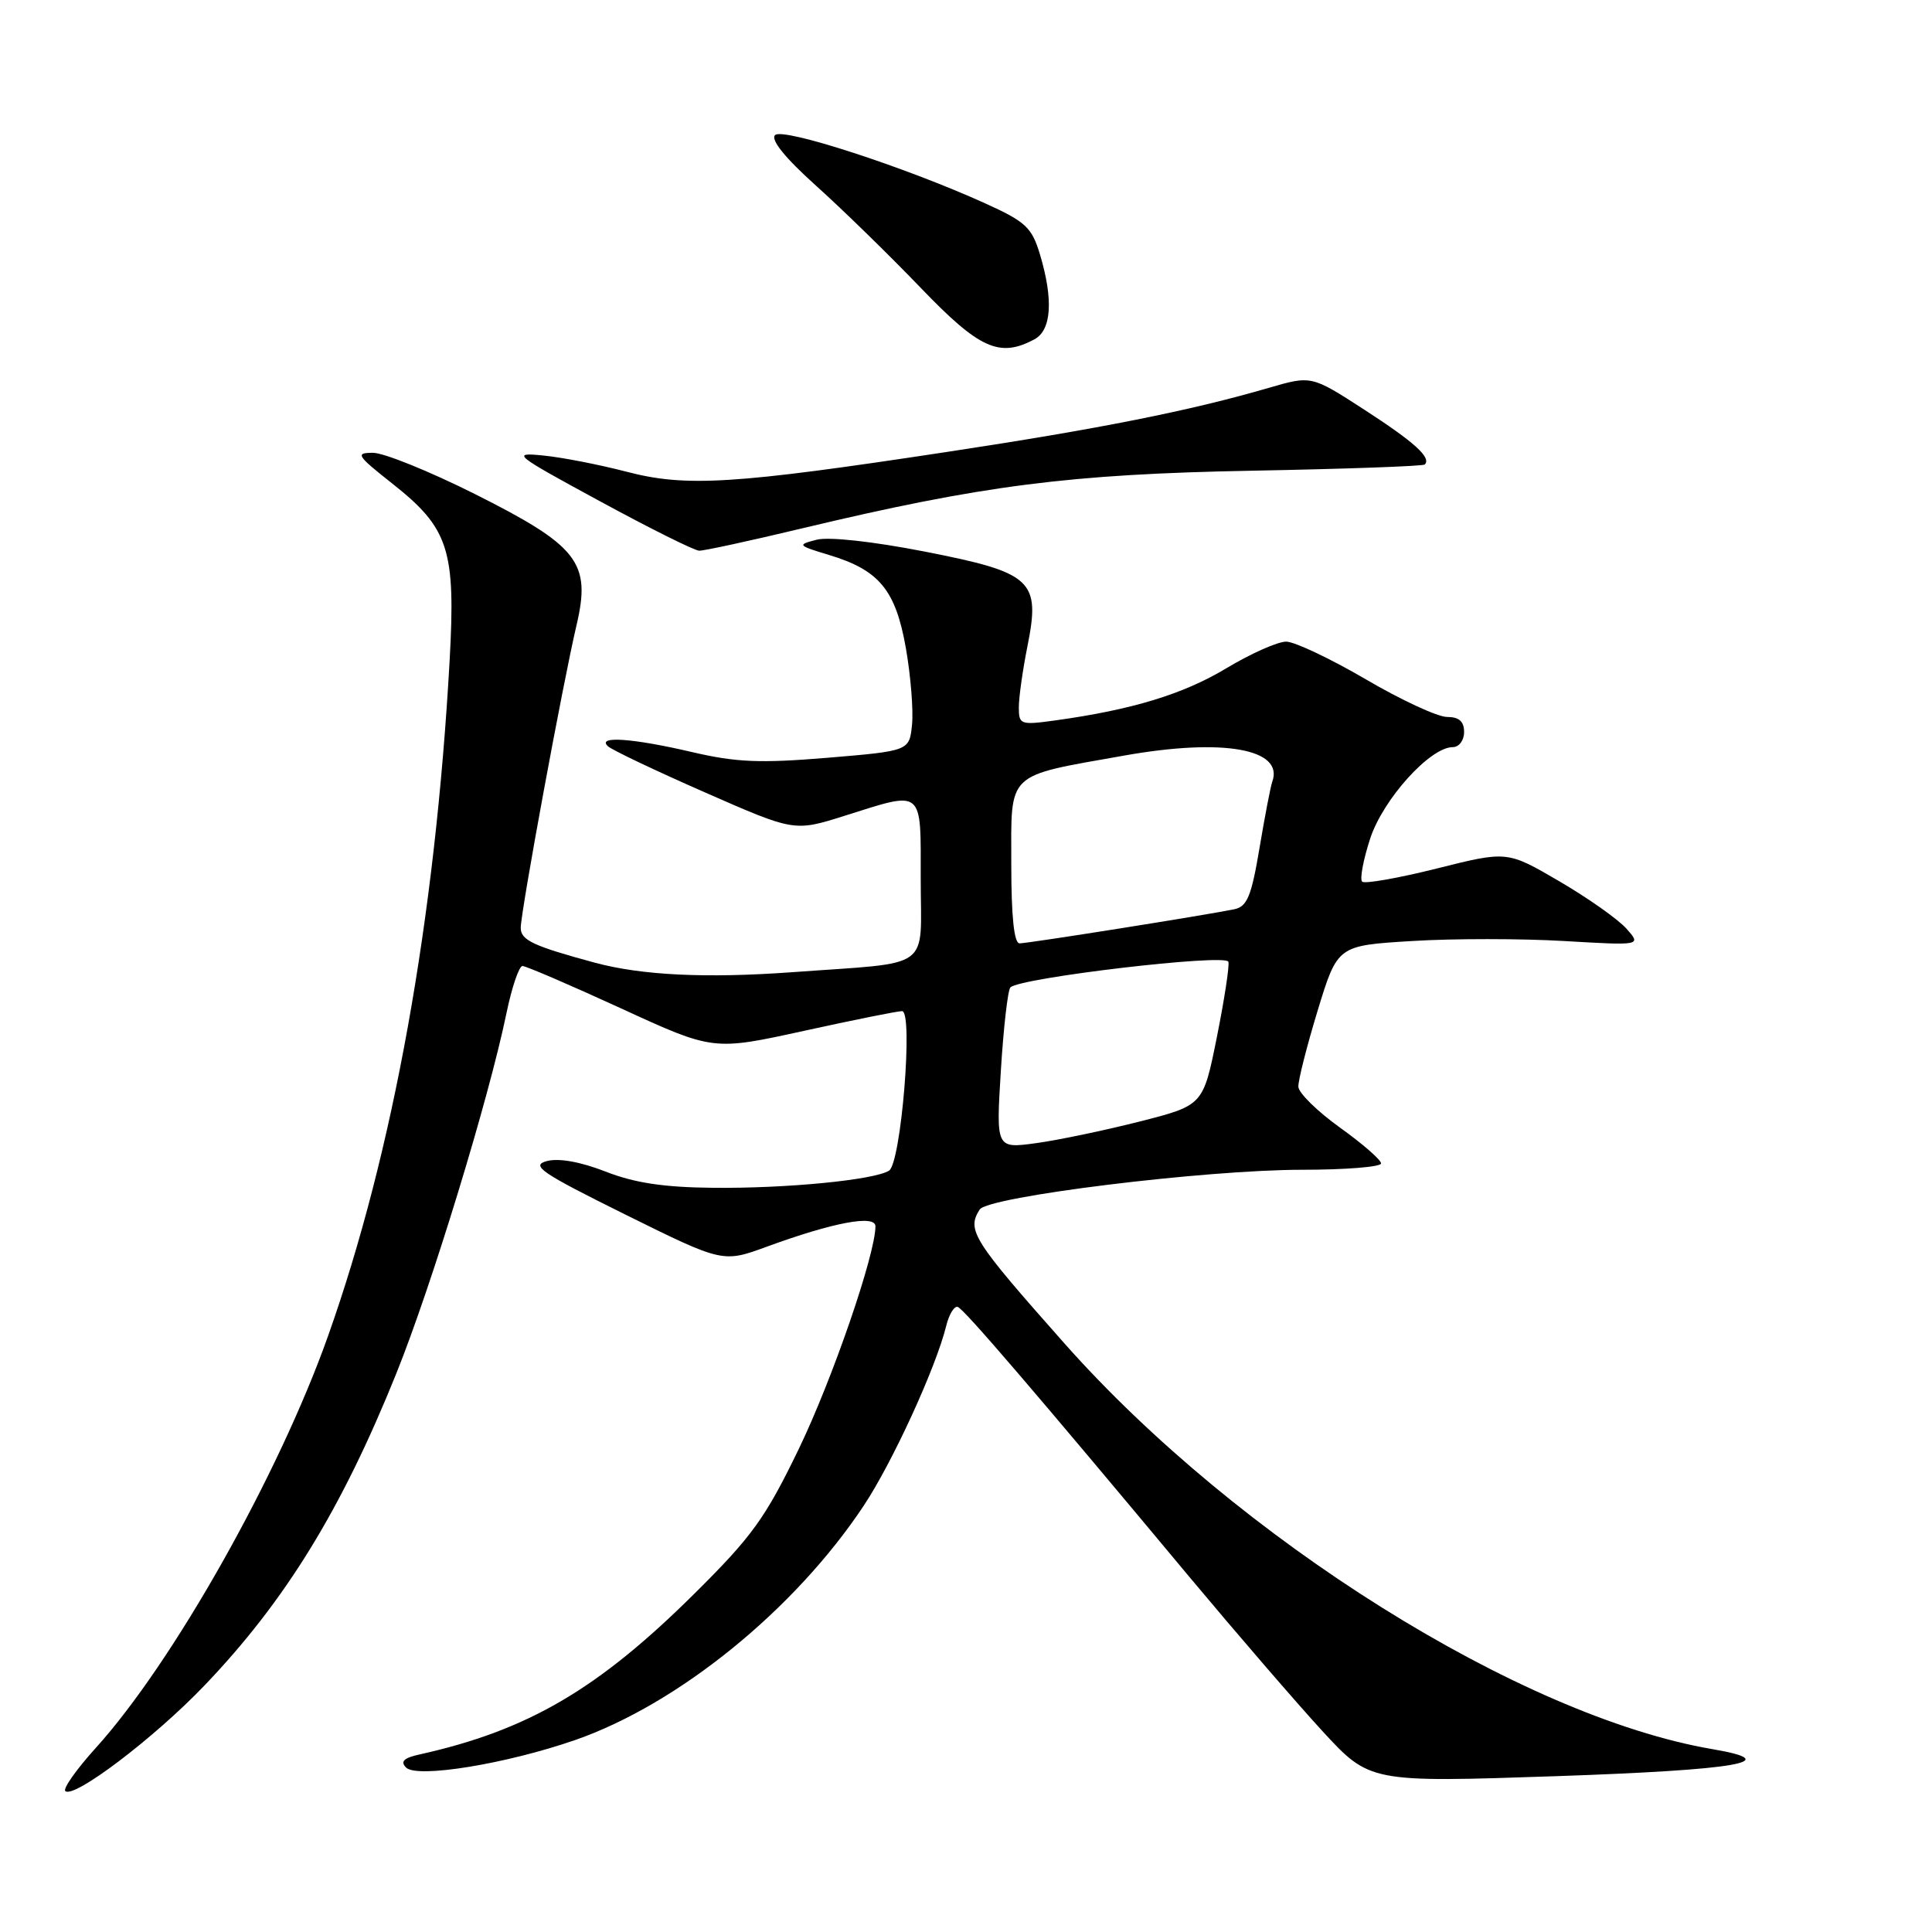 <?xml version="1.0" encoding="UTF-8" standalone="no"?>
<!DOCTYPE svg PUBLIC "-//W3C//DTD SVG 1.1//EN" "http://www.w3.org/Graphics/SVG/1.1/DTD/svg11.dtd" >
<svg xmlns="http://www.w3.org/2000/svg" xmlns:xlink="http://www.w3.org/1999/xlink" version="1.1" viewBox="0 0 256 256">
 <g >
 <path fill="currentColor"
d=" M 27.07 223.36 C 37.80 212.15 45.26 200.02 52.53 181.95 C 57.22 170.29 64.78 145.54 67.11 134.25 C 67.82 130.81 68.78 128.00 69.23 128.00 C 69.69 128.00 75.57 130.53 82.28 133.61 C 94.50 139.23 94.50 139.23 106.50 136.60 C 113.10 135.15 118.96 133.97 119.53 133.98 C 121.04 134.01 119.40 154.14 117.80 155.12 C 115.80 156.36 104.20 157.49 94.50 157.39 C 87.95 157.33 84.07 156.74 80.24 155.24 C 76.90 153.94 74.05 153.43 72.45 153.85 C 70.28 154.44 71.69 155.40 82.85 160.93 C 95.78 167.33 95.78 167.33 101.64 165.18 C 110.42 161.97 116.00 160.92 116.00 162.49 C 116.00 166.21 110.28 182.81 105.84 192.00 C 101.40 201.18 99.65 203.60 91.97 211.21 C 79.21 223.86 69.94 229.28 55.61 232.47 C 53.50 232.93 53.01 233.41 53.81 234.21 C 55.26 235.66 67.09 233.73 76.22 230.56 C 89.89 225.80 105.31 213.28 114.45 199.51 C 118.26 193.77 124.02 181.20 125.38 175.68 C 125.76 174.13 126.46 173.00 126.92 173.18 C 127.78 173.50 137.35 184.66 157.70 209.07 C 163.87 216.45 171.74 225.58 175.20 229.35 C 181.50 236.19 181.50 236.19 206.26 235.35 C 230.35 234.52 236.64 233.43 226.90 231.77 C 201.54 227.44 164.02 203.94 141.00 177.96 C 128.89 164.30 128.07 163.01 129.81 160.27 C 130.90 158.55 159.71 155.00 172.54 155.00 C 178.29 155.00 183.00 154.62 183.00 154.16 C 183.00 153.69 180.55 151.56 177.55 149.41 C 174.55 147.26 172.07 144.82 172.04 144.00 C 172.00 143.18 173.16 138.63 174.60 133.89 C 177.23 125.29 177.23 125.29 187.11 124.69 C 192.55 124.35 201.61 124.36 207.25 124.69 C 217.50 125.29 217.50 125.29 215.51 123.05 C 214.41 121.81 210.41 118.99 206.61 116.77 C 199.71 112.74 199.71 112.74 190.39 115.08 C 185.27 116.36 180.81 117.15 180.49 116.82 C 180.16 116.49 180.64 113.93 181.55 111.13 C 183.26 105.90 189.49 99.00 192.50 99.00 C 193.33 99.00 194.00 98.11 194.00 97.00 C 194.00 95.59 193.33 95.00 191.74 95.00 C 190.50 95.00 185.66 92.76 180.99 90.02 C 176.32 87.29 171.57 85.04 170.44 85.02 C 169.31 85.01 165.72 86.61 162.46 88.57 C 156.77 91.99 149.98 94.06 139.75 95.47 C 135.22 96.09 135.00 96.01 135.00 93.73 C 135.00 92.41 135.51 88.80 136.13 85.69 C 137.90 76.88 136.83 75.89 122.54 73.09 C 115.63 71.74 109.79 71.10 108.19 71.52 C 105.60 72.19 105.67 72.27 109.86 73.54 C 116.50 75.54 118.67 78.17 120.03 85.86 C 120.67 89.51 121.04 94.08 120.85 96.00 C 120.50 99.50 120.50 99.50 109.64 100.41 C 100.68 101.15 97.53 101.02 91.64 99.64 C 83.79 97.81 79.04 97.48 80.55 98.88 C 81.07 99.37 86.84 102.11 93.37 104.98 C 105.25 110.20 105.25 110.20 111.90 108.10 C 122.48 104.76 122.00 104.37 122.00 116.48 C 122.00 128.77 123.83 127.44 105.00 128.82 C 93.59 129.65 85.07 129.24 78.85 127.57 C 70.65 125.35 69.00 124.58 69.00 122.95 C 69.00 120.80 74.58 90.54 76.39 82.85 C 78.35 74.54 76.65 72.35 62.88 65.44 C 56.91 62.45 50.86 60.00 49.43 60.00 C 47.04 60.00 47.25 60.34 52.00 64.09 C 59.48 70.00 60.39 72.84 59.58 87.50 C 57.66 121.86 52.12 152.65 43.47 177.02 C 36.92 195.48 22.92 220.31 12.69 231.61 C 10.14 234.43 8.33 236.99 8.65 237.32 C 9.74 238.40 20.42 230.31 27.07 223.36 Z  M 106.24 70.02 C 130.18 64.30 141.76 62.82 165.94 62.37 C 178.28 62.14 188.56 61.77 188.79 61.55 C 189.69 60.64 187.44 58.60 180.77 54.28 C 173.77 49.75 173.77 49.75 168.13 51.39 C 157.74 54.42 145.64 56.83 125.50 59.88 C 97.18 64.18 90.90 64.57 83.00 62.50 C 79.42 61.57 74.47 60.60 72.00 60.36 C 67.70 59.93 68.04 60.20 79.50 66.42 C 86.10 70.01 92.01 72.95 92.64 72.97 C 93.27 72.99 99.39 71.66 106.24 70.02 Z  M 137.07 44.96 C 139.33 43.75 139.60 39.72 137.80 33.71 C 136.72 30.13 135.92 29.38 130.53 26.94 C 119.89 22.12 103.73 16.87 102.70 17.90 C 102.08 18.52 104.05 20.94 108.12 24.60 C 111.63 27.75 117.88 33.85 122.00 38.14 C 129.78 46.24 132.44 47.44 137.07 44.96 Z  M 132.62 141.85 C 132.97 136.16 133.54 131.20 133.88 130.84 C 135.09 129.56 162.49 126.33 162.77 127.44 C 162.92 128.02 162.22 132.54 161.23 137.48 C 159.42 146.47 159.42 146.47 150.96 148.62 C 146.31 149.80 140.13 151.09 137.24 151.48 C 131.98 152.19 131.98 152.19 132.62 141.85 Z  M 134.00 114.48 C 134.00 102.12 133.14 102.93 149.00 100.11 C 162.07 97.79 170.17 99.23 168.58 103.59 C 168.36 104.19 167.60 108.15 166.89 112.37 C 165.82 118.77 165.25 120.13 163.55 120.48 C 159.78 121.26 136.22 125.00 135.10 125.00 C 134.37 125.00 134.00 121.47 134.00 114.48 Z "/>
</g>
</svg>